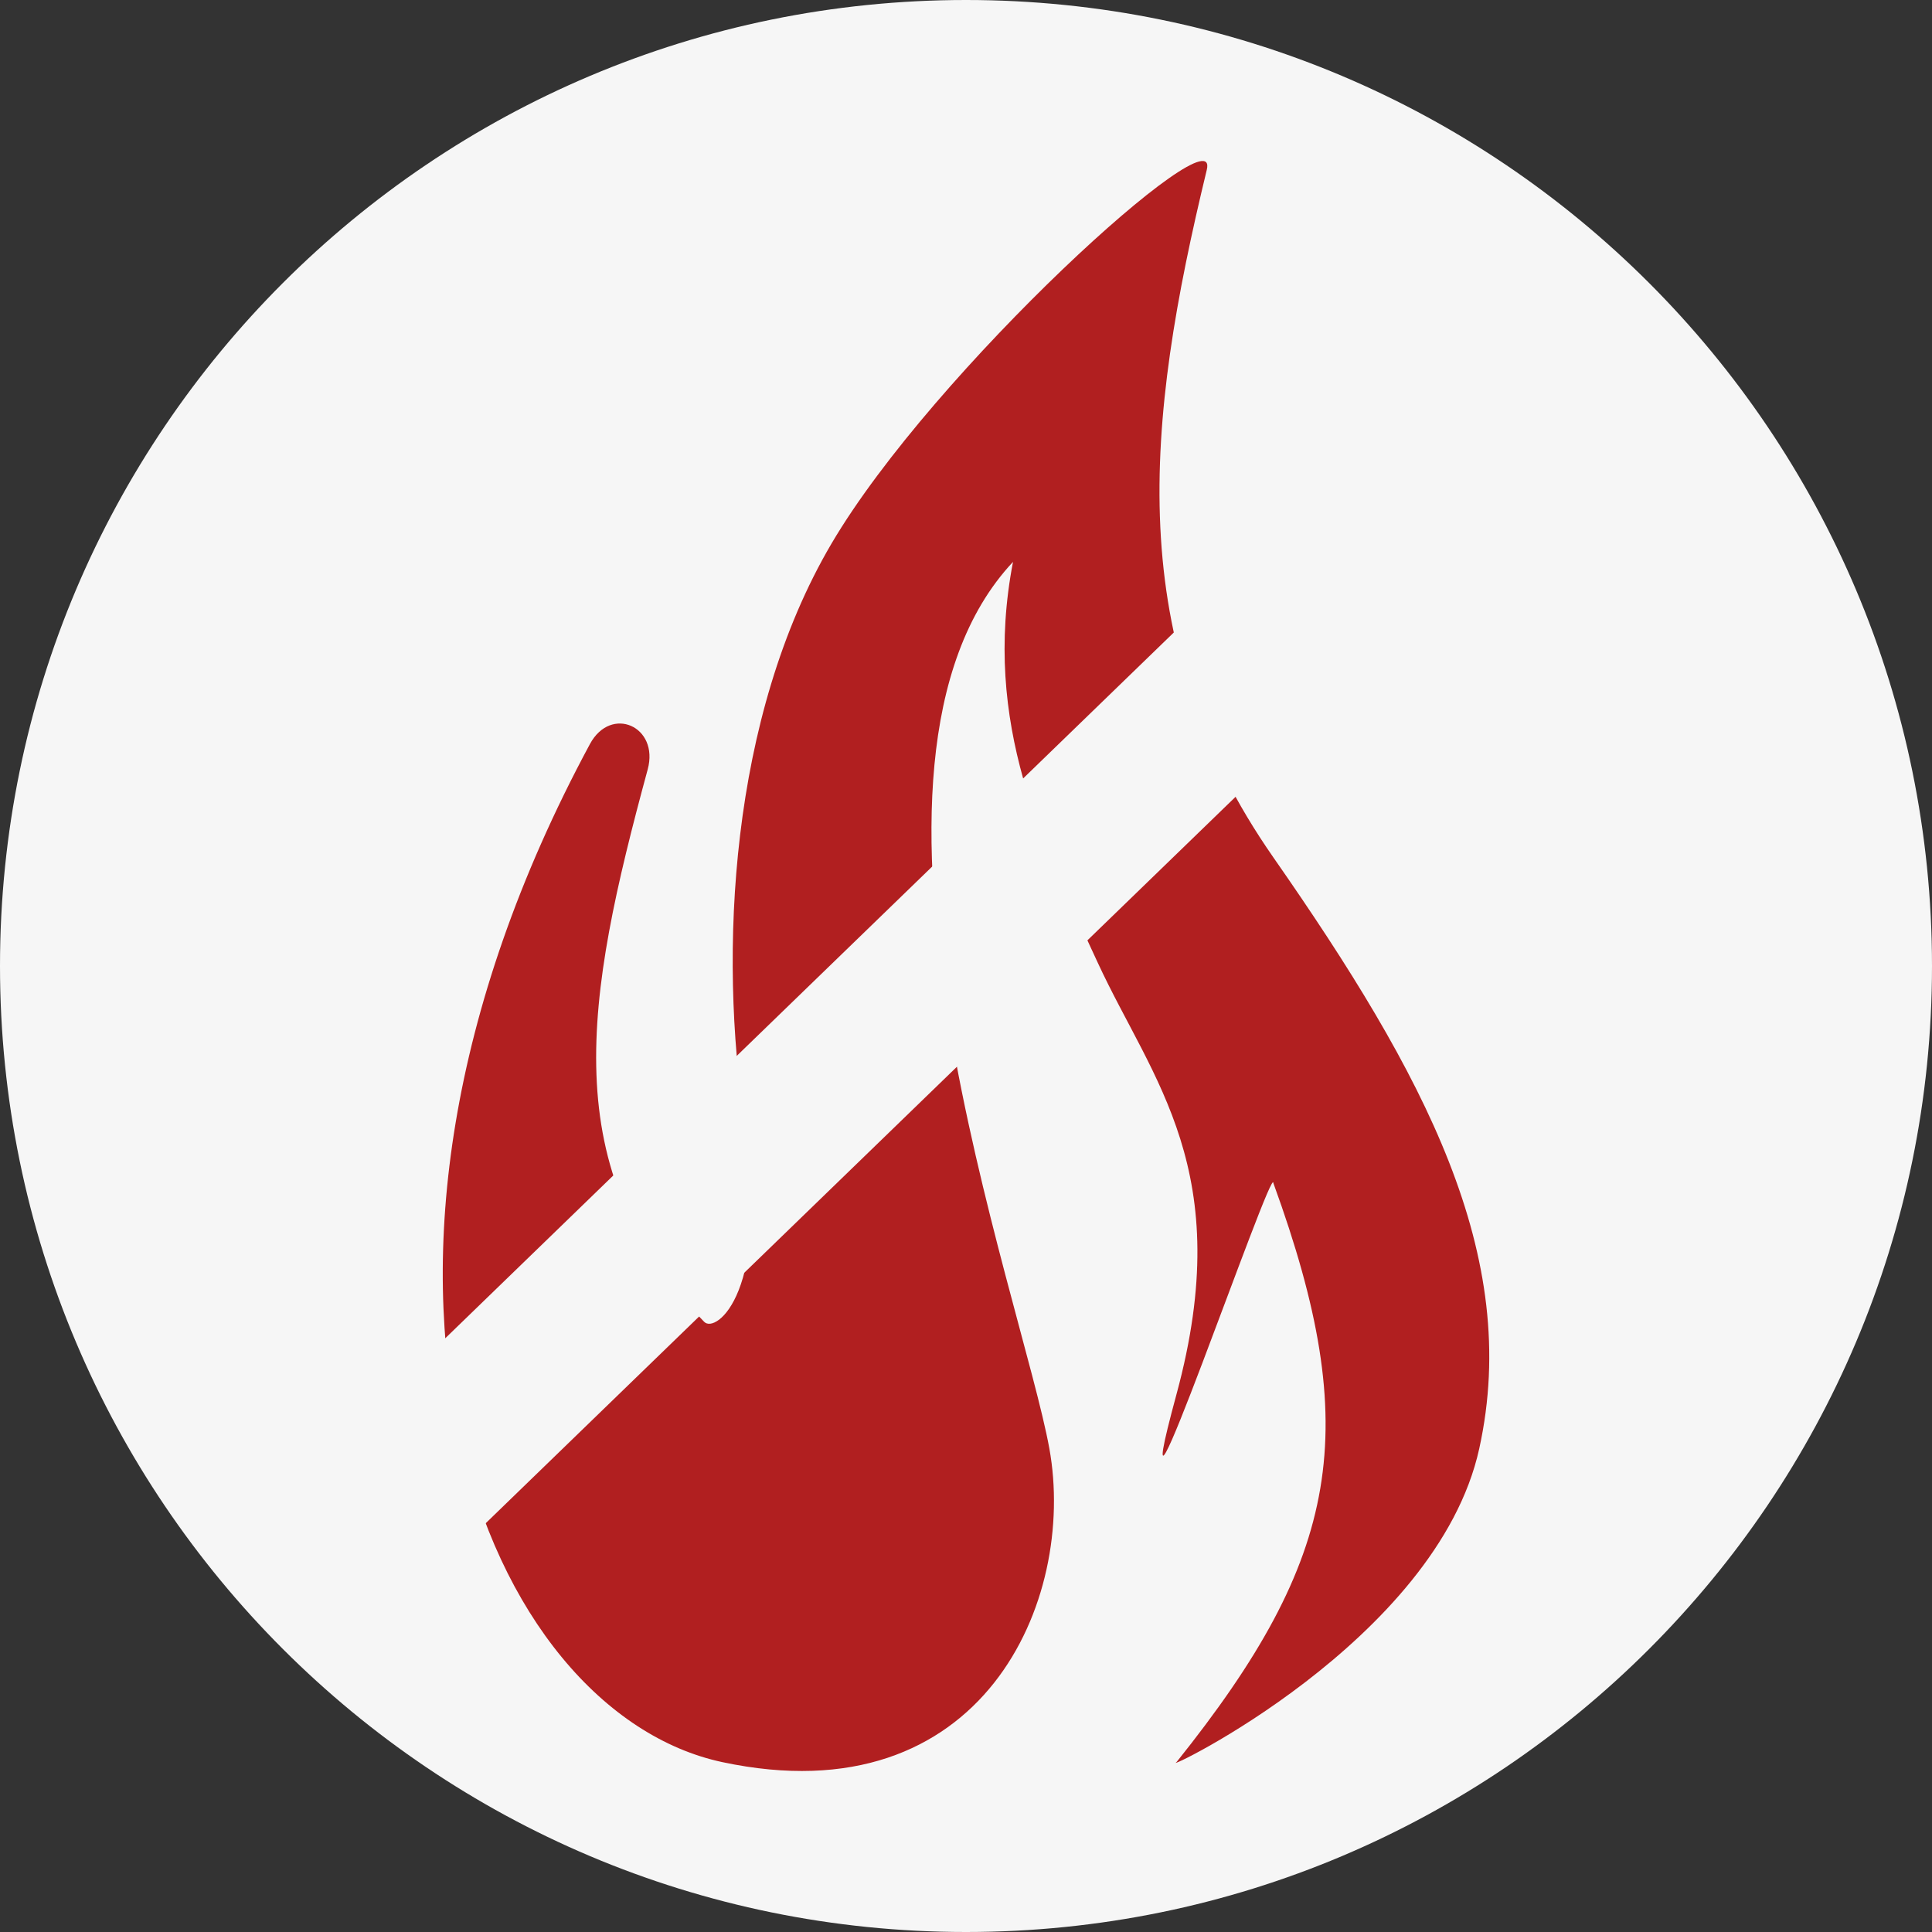 <svg width="48" height="48" viewBox="0 0 48 48" fill="none" xmlns="http://www.w3.org/2000/svg">
<rect x="0" y="0" width="48" height="48" fill="#333333" stroke="none"/>
<g clip-path="url(#clip0_741_13)">
<path d="M24 48C37.255 48 48 37.255 48 24C48 10.745 37.255 0 24 0C10.745 0 0 10.745 0 24C0 37.255 10.745 48 24 48Z" fill="#F6F6F6"/>
<path d="M17.948 43.78C12.114 42.538 7.475 31.827 14.656 18.487C15.181 17.512 16.382 18.048 16.092 19.116C14.534 24.853 13.787 29.036 17.496 32.841C17.789 33.141 19.151 32.092 18.503 27.896C17.854 23.7 18.128 17.812 20.655 13.511C23.183 9.21 30.345 2.722 29.982 4.22C28.459 10.508 27.876 15.908 31.637 21.303C35.398 26.697 37.805 31.193 36.752 35.988C35.699 40.783 28.779 44.08 29.23 43.78C33.31 38.684 33.873 35.54 31.637 29.395C31.637 28.795 27.726 40.184 29.23 34.639C30.734 29.095 28.628 26.847 27.274 23.919C25.921 20.991 24.392 17.989 25.168 13.96C20.434 19.01 25.388 32.224 26.071 35.988C26.754 39.752 24.428 45.159 17.948 43.78Z" fill="#B11F20"/>
<path d="M8 39L40 8" stroke="#F6F6F6" stroke-width="4"/>
</g>
<defs>
<clipPath id="clip0_741_13">
<rect width="48" height="48" fill="#B11F20"/>
</clipPath>
</defs>
</svg>

